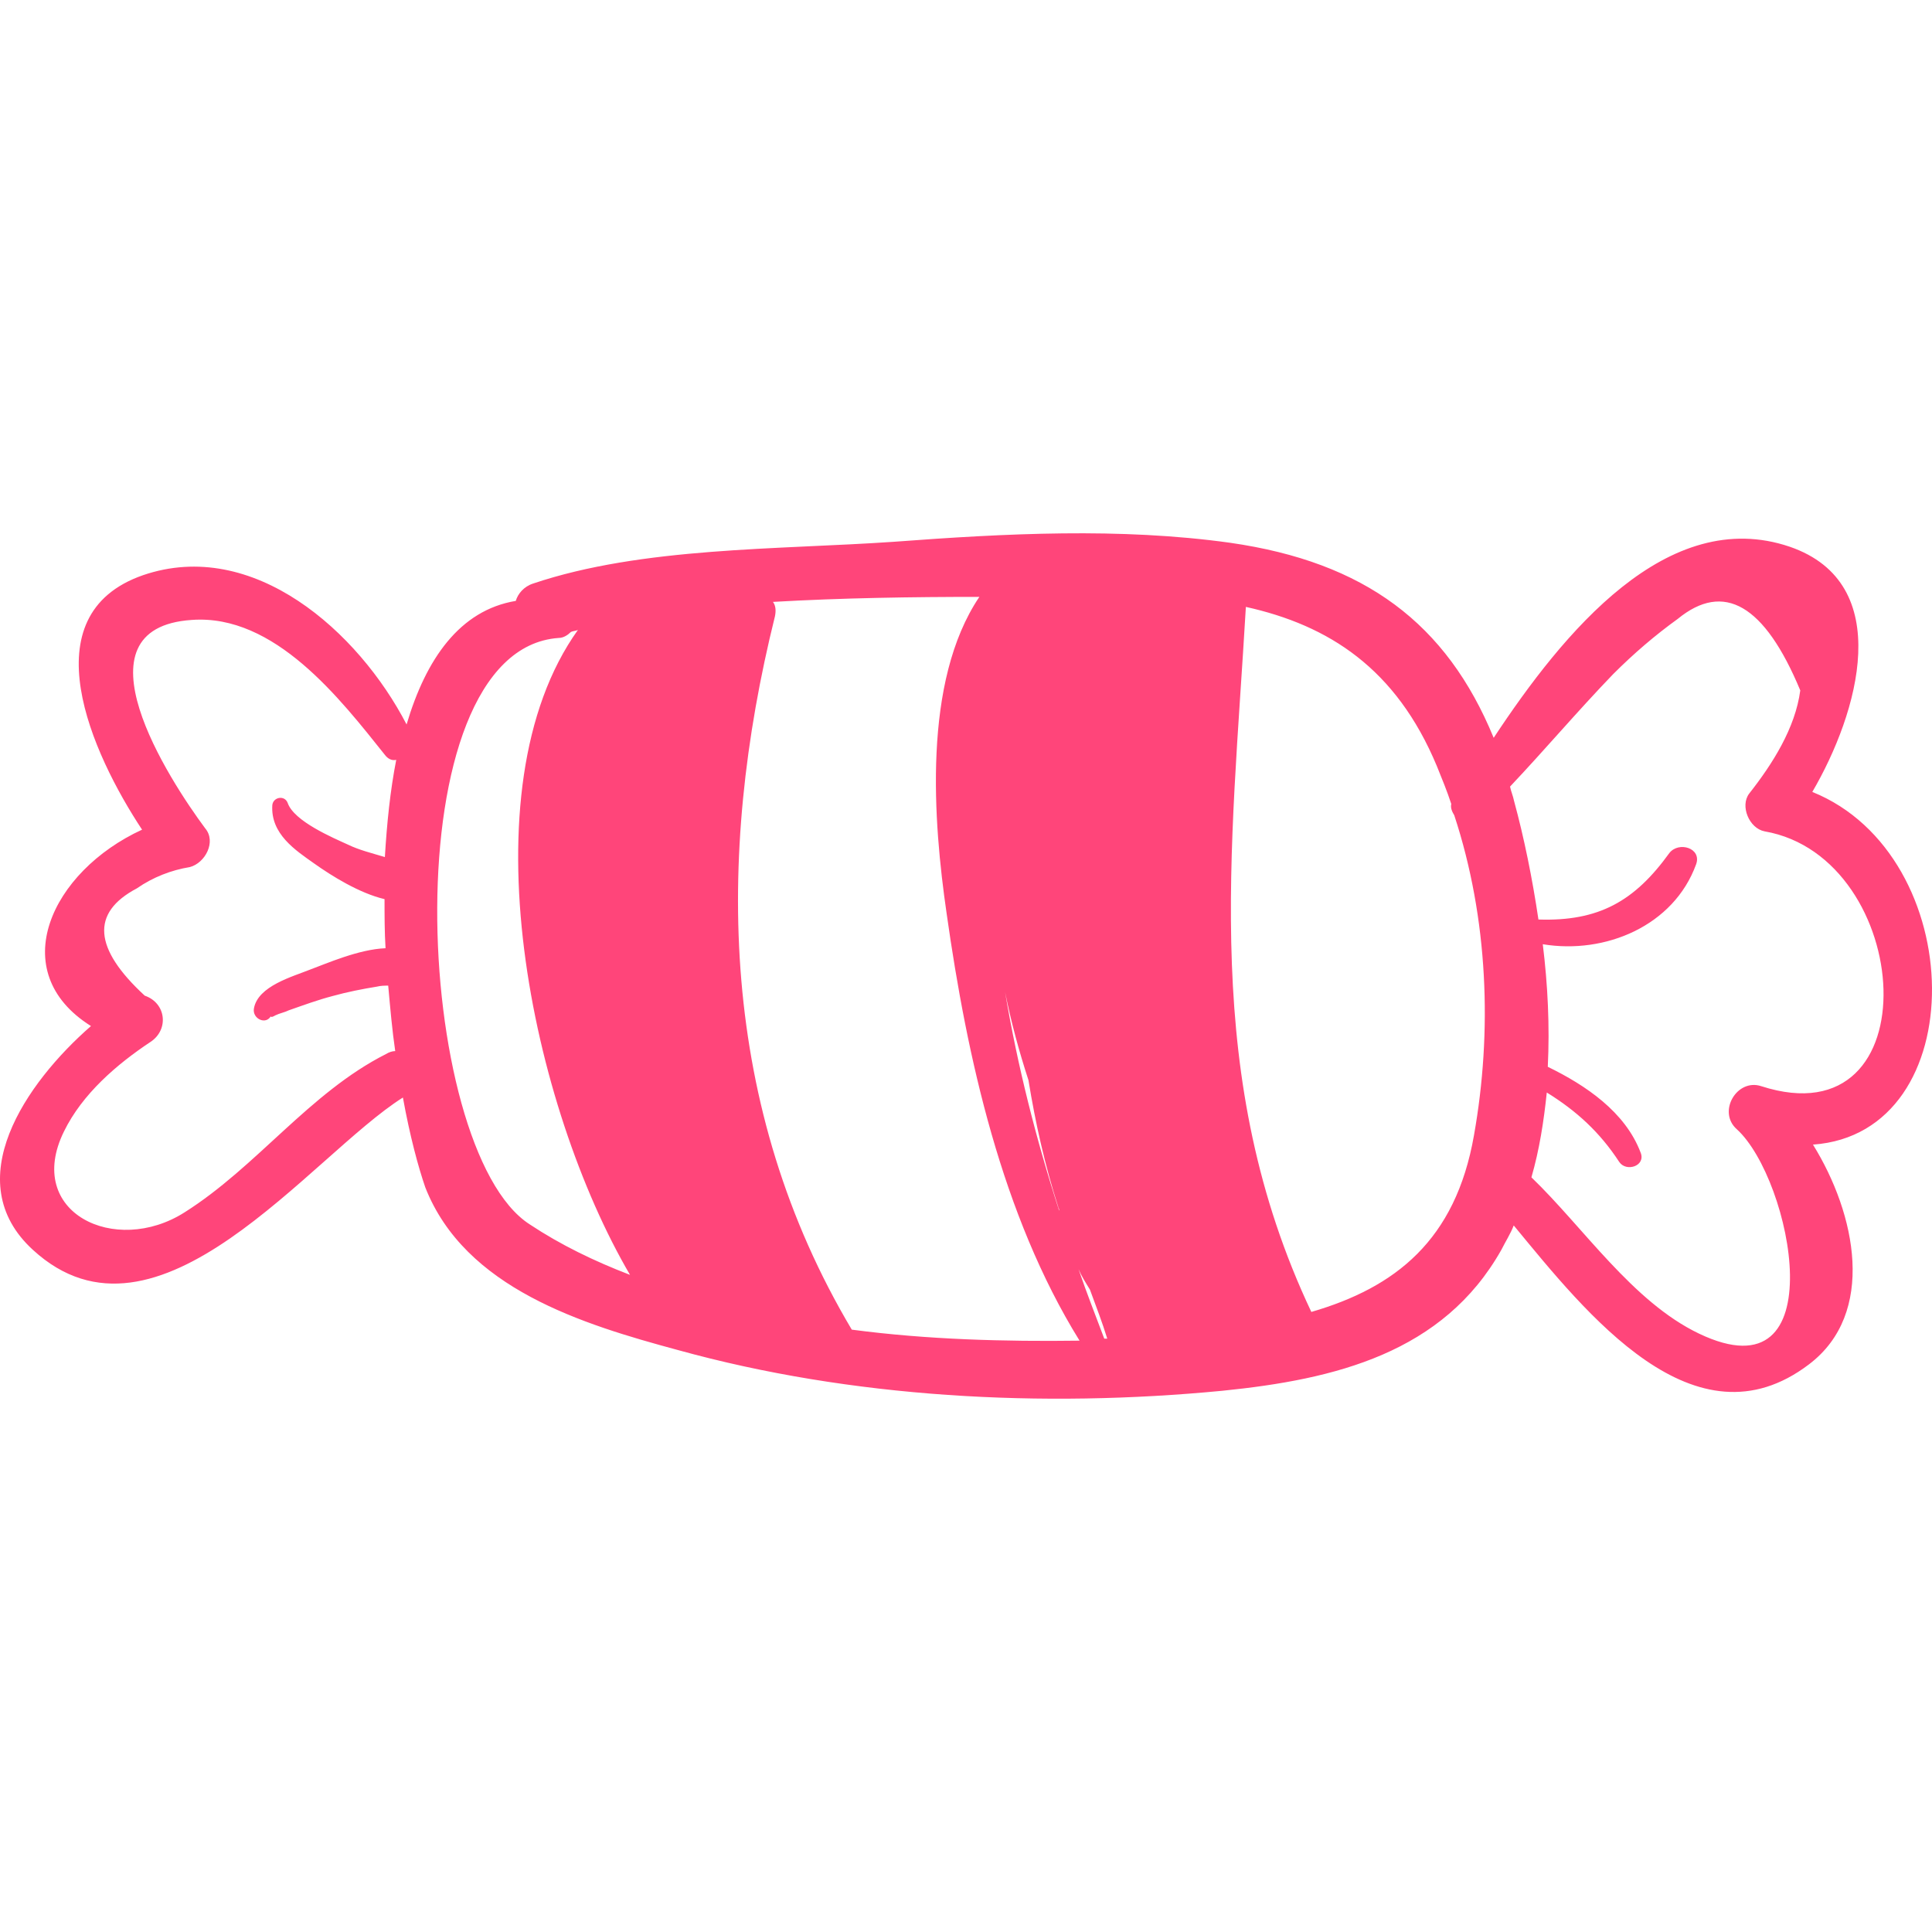 <?xml version="1.0" encoding="iso-8859-1"?>
<!-- Generator: Adobe Illustrator 16.0.0, SVG Export Plug-In . SVG Version: 6.00 Build 0)  -->
<!DOCTYPE svg PUBLIC "-//W3C//DTD SVG 1.1//EN" "http://www.w3.org/Graphics/SVG/1.1/DTD/svg11.dtd">
<svg xmlns="http://www.w3.org/2000/svg" xmlns:xlink="http://www.w3.org/1999/xlink" version="1.1" id="Capa_1" x="0px" y="0px" width="512px" height="512px" viewBox="0 0 578.477 578.477" style="enable-background:new 0 0 578.477 578.477;" xml:space="preserve">
<g>
	<path d="M542.638,237.119c13.8-23.601,25.1-62.4-6.7-73.4c-36.7-12.5-67.9,25.7-88.7,57.2c-14.1-34.3-38.6-52.6-78.9-58.4   c-33-4.6-67.3-2.8-100.699-0.3c-34.6,2.4-75.3,1.5-108,12.5c-2.8,0.9-4.6,3.101-5.2,5.2c-16.8,2.8-26.9,17.4-32.7,37   c-14.4-27.8-45.9-56-78.9-44.7c-34.3,11.9-15.3,53.5-0.3,76.2c-27.2,12.5-41.3,42.5-15.3,58.8c-19.6,17.1-39.8,46.5-17.4,67   c37.3,34.3,83.2-28.2,110.8-45.6c2.1,11.6,4.6,20.8,6.7,26.899c11.9,30.3,47.1,41,75.6,48.7c52,14.4,109.2,17.4,163.099,12.2   c33.7-3.4,66.101-11.3,83.5-42.2c1.2-2.4,2.8-4.9,3.7-7.3c21.7,26.3,54.2,67.6,88.4,41.6c20.199-15.3,14.1-45,1.199-65.8   C591.037,339.318,589.737,256.119,542.638,237.119z M94.038,258.519c5.2,3.7,13.5,8.9,21.1,10.7c0,4.9,0,9.8,0.3,14.7   c-8,0.3-17.7,4.6-22.6,6.399c-5.2,2.101-15.6,4.9-16.8,11.601c-0.6,3.1,3.7,5.2,5.2,2.1c-0.3,0.3-0.3,0.9,1.2,0   c1.2-0.6,2.8-0.899,4-1.5c4.3-1.5,8.6-3.1,13.2-4.3c4.3-1.2,8.9-2.1,13.2-2.8c1.2-0.3,2.4-0.3,3.4-0.3c0.6,6.699,1.2,13.5,2.1,19.6   c-0.9,0-1.8,0.3-2.8,0.9c-22.9,11.6-38.6,33.699-60.3,47.399c-20.8,13.2-48,0-36.1-24.2c5.5-11.3,15.9-20.199,26-26.899   c5.5-3.7,4.6-11.601-1.8-13.8c-15.3-14.101-16.2-24.8-2.4-32.101c4.9-3.399,10.4-5.5,15.9-6.399c4.6-1.2,8-7.601,4.6-11.601   c-10.7-14.399-40.4-60-4-62.399c24.8-1.8,44.4,23.6,57.8,40.399c0.9,1.2,2.1,1.801,3.4,1.5c-1.8,9.2-2.8,19-3.4,29.101   c-4-1.2-7.7-2.101-11-3.7c-4.6-2.1-16.2-7-18.1-12.5c-0.9-2.4-4.3-1.8-4.6,0.6C80.938,249.719,88.538,254.619,94.038,258.519z    M158.638,366.619c-34.9-22.301-41.9-172,8.6-175.601c1.5,0,2.8-0.899,3.7-1.8c0.6-0.3,1.5-0.3,2.1-0.6   c-34.3,48-13.8,142.899,15.6,193.1C177.938,377.619,167.838,372.719,158.638,366.619z M307.938,323.419   c2.1,12.899,4.899,25.399,8.899,37.899c0,0.301,0.301,0.601,0.301,0.9v0.3c-7-21.7-12.5-43.5-16.2-65.5   C302.737,306.019,305.138,314.818,307.938,323.419z M255.038,398.119c-39.5-66.4-41-141.101-23-213.601c0.3-1.5,0.3-3.1-0.6-4.3   c20.8-1.2,41.9-1.5,61.799-1.5c-17.1,25.4-13.799,67.3-9.799,94.8c6.1,43.101,16.5,90.3,39.799,127.9   C300.938,401.719,277.638,401.119,255.038,398.119z M322.938,380.019c0.899,2.101,2.1,4,3.399,6.101   c1.801,4.899,3.7,9.8,5.2,14.699c-0.3,0-0.6,0-0.899,0C328.138,394.119,325.337,387.119,322.938,380.019z M441.337,339.919   c-5.5,31.5-23.6,45.6-48.699,52.899c-33-69.8-23.9-137.399-19.601-211.1c24.8,5.5,45,18.4,57.2,47.7c1.5,3.7,3.1,7.6,4.3,11.3   c-0.3,1.2,0.3,2.4,0.9,3.4C445.638,275.119,446.837,309.019,441.337,339.919z M527.337,325.219c-7.3-2.4-13.199,7.7-7.3,12.9   c16.5,15,29.7,80.8-11.3,61.199c-19.9-9.5-34.6-31.8-50.2-46.8c2.4-8.3,3.7-16.8,4.601-25.399c8.899,5.5,15.899,11.899,21.699,20.8   c2.101,3.1,8,1.2,6.4-2.8c-4.6-12.2-16.5-20.2-27.8-25.7c0.6-12.2,0-24.5-1.5-36.7c18.7,3.101,39.2-5.5,45.899-23.899   c1.801-4.9-5.199-7-8-3.4c-10.399,14.4-21.1,20.5-39.199,19.9l0,0c-1.801-12.2-4.301-24.5-7.301-35.5   c-0.3-1.5-0.899-2.801-1.199-4.301c10.399-11,20.199-22.6,30.899-33.699c6.101-6.101,12.5-11.601,19.3-16.5   c13.801-11.301,26-4.301,36.7,21.399c-1.5,11.3-8.3,22-15.3,30.9c-2.8,3.7,0,10.399,4.6,11.3   C573.237,256.719,578.737,341.818,527.337,325.219z" fill="#ff457a"/>
</g>
<g>
</g>
<g>
</g>
<g>
</g>
<g>
</g>
<g>
</g>
<g>
</g>
<g>
</g>
<g>
</g>
<g>
</g>
<g>
</g>
<g>
</g>
<g>
</g>
<g>
</g>
<g>
</g>
<g>
</g>
</svg>
